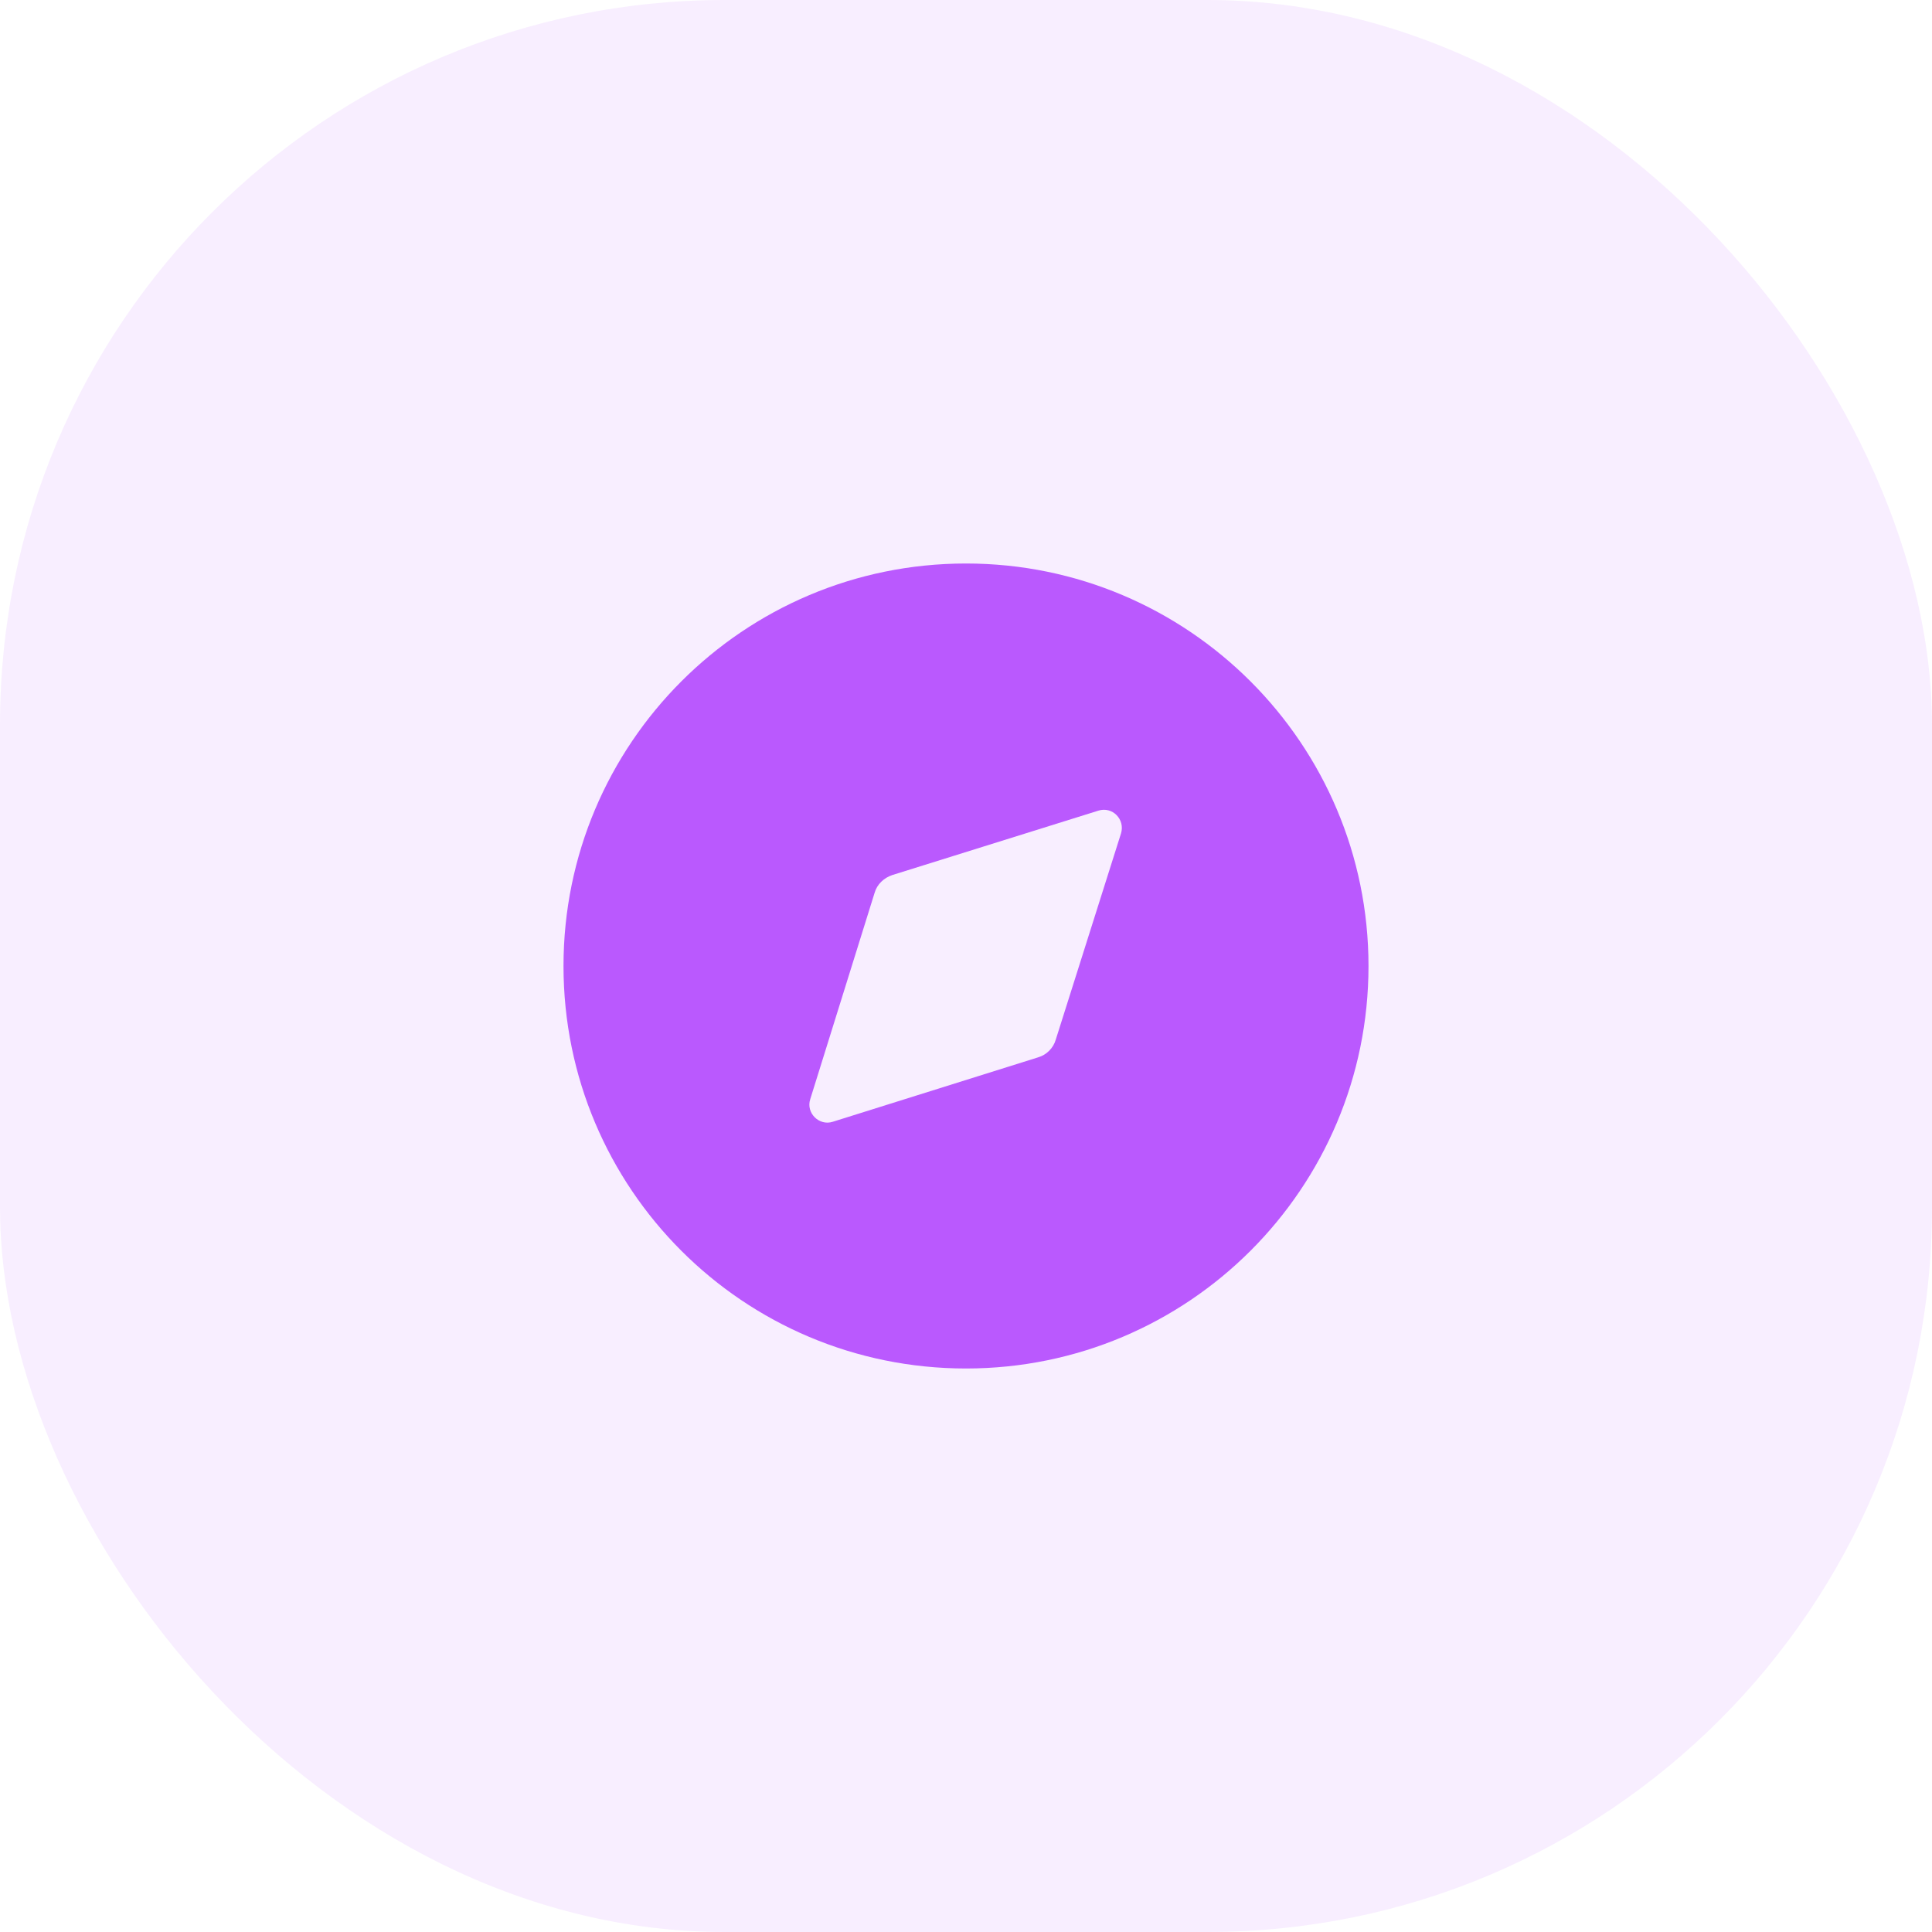 <svg width="48" height="48" viewBox="0 0 48 48" fill="none" xmlns="http://www.w3.org/2000/svg">
<rect opacity="0.1" width="48" height="48" rx="18" fill="#BA59FE"/>
<path fill-rule="evenodd" clip-rule="evenodd" d="M14 24C14 18.48 18.47 14 24 14C29.52 14 34 18.48 34 24C34 29.53 29.52 34 24 34C18.47 34 14 29.53 14 24ZM26.23 25.83L27.85 20.71C27.96 20.36 27.64 20.03 27.29 20.14L22.17 21.74C21.96 21.81 21.79 21.97 21.73 22.18L20.13 27.31C20.02 27.65 20.35 27.98 20.69 27.87L25.79 26.27C26 26.21 26.17 26.04 26.23 25.83Z" fill="#BA59FE"/>
</svg>
